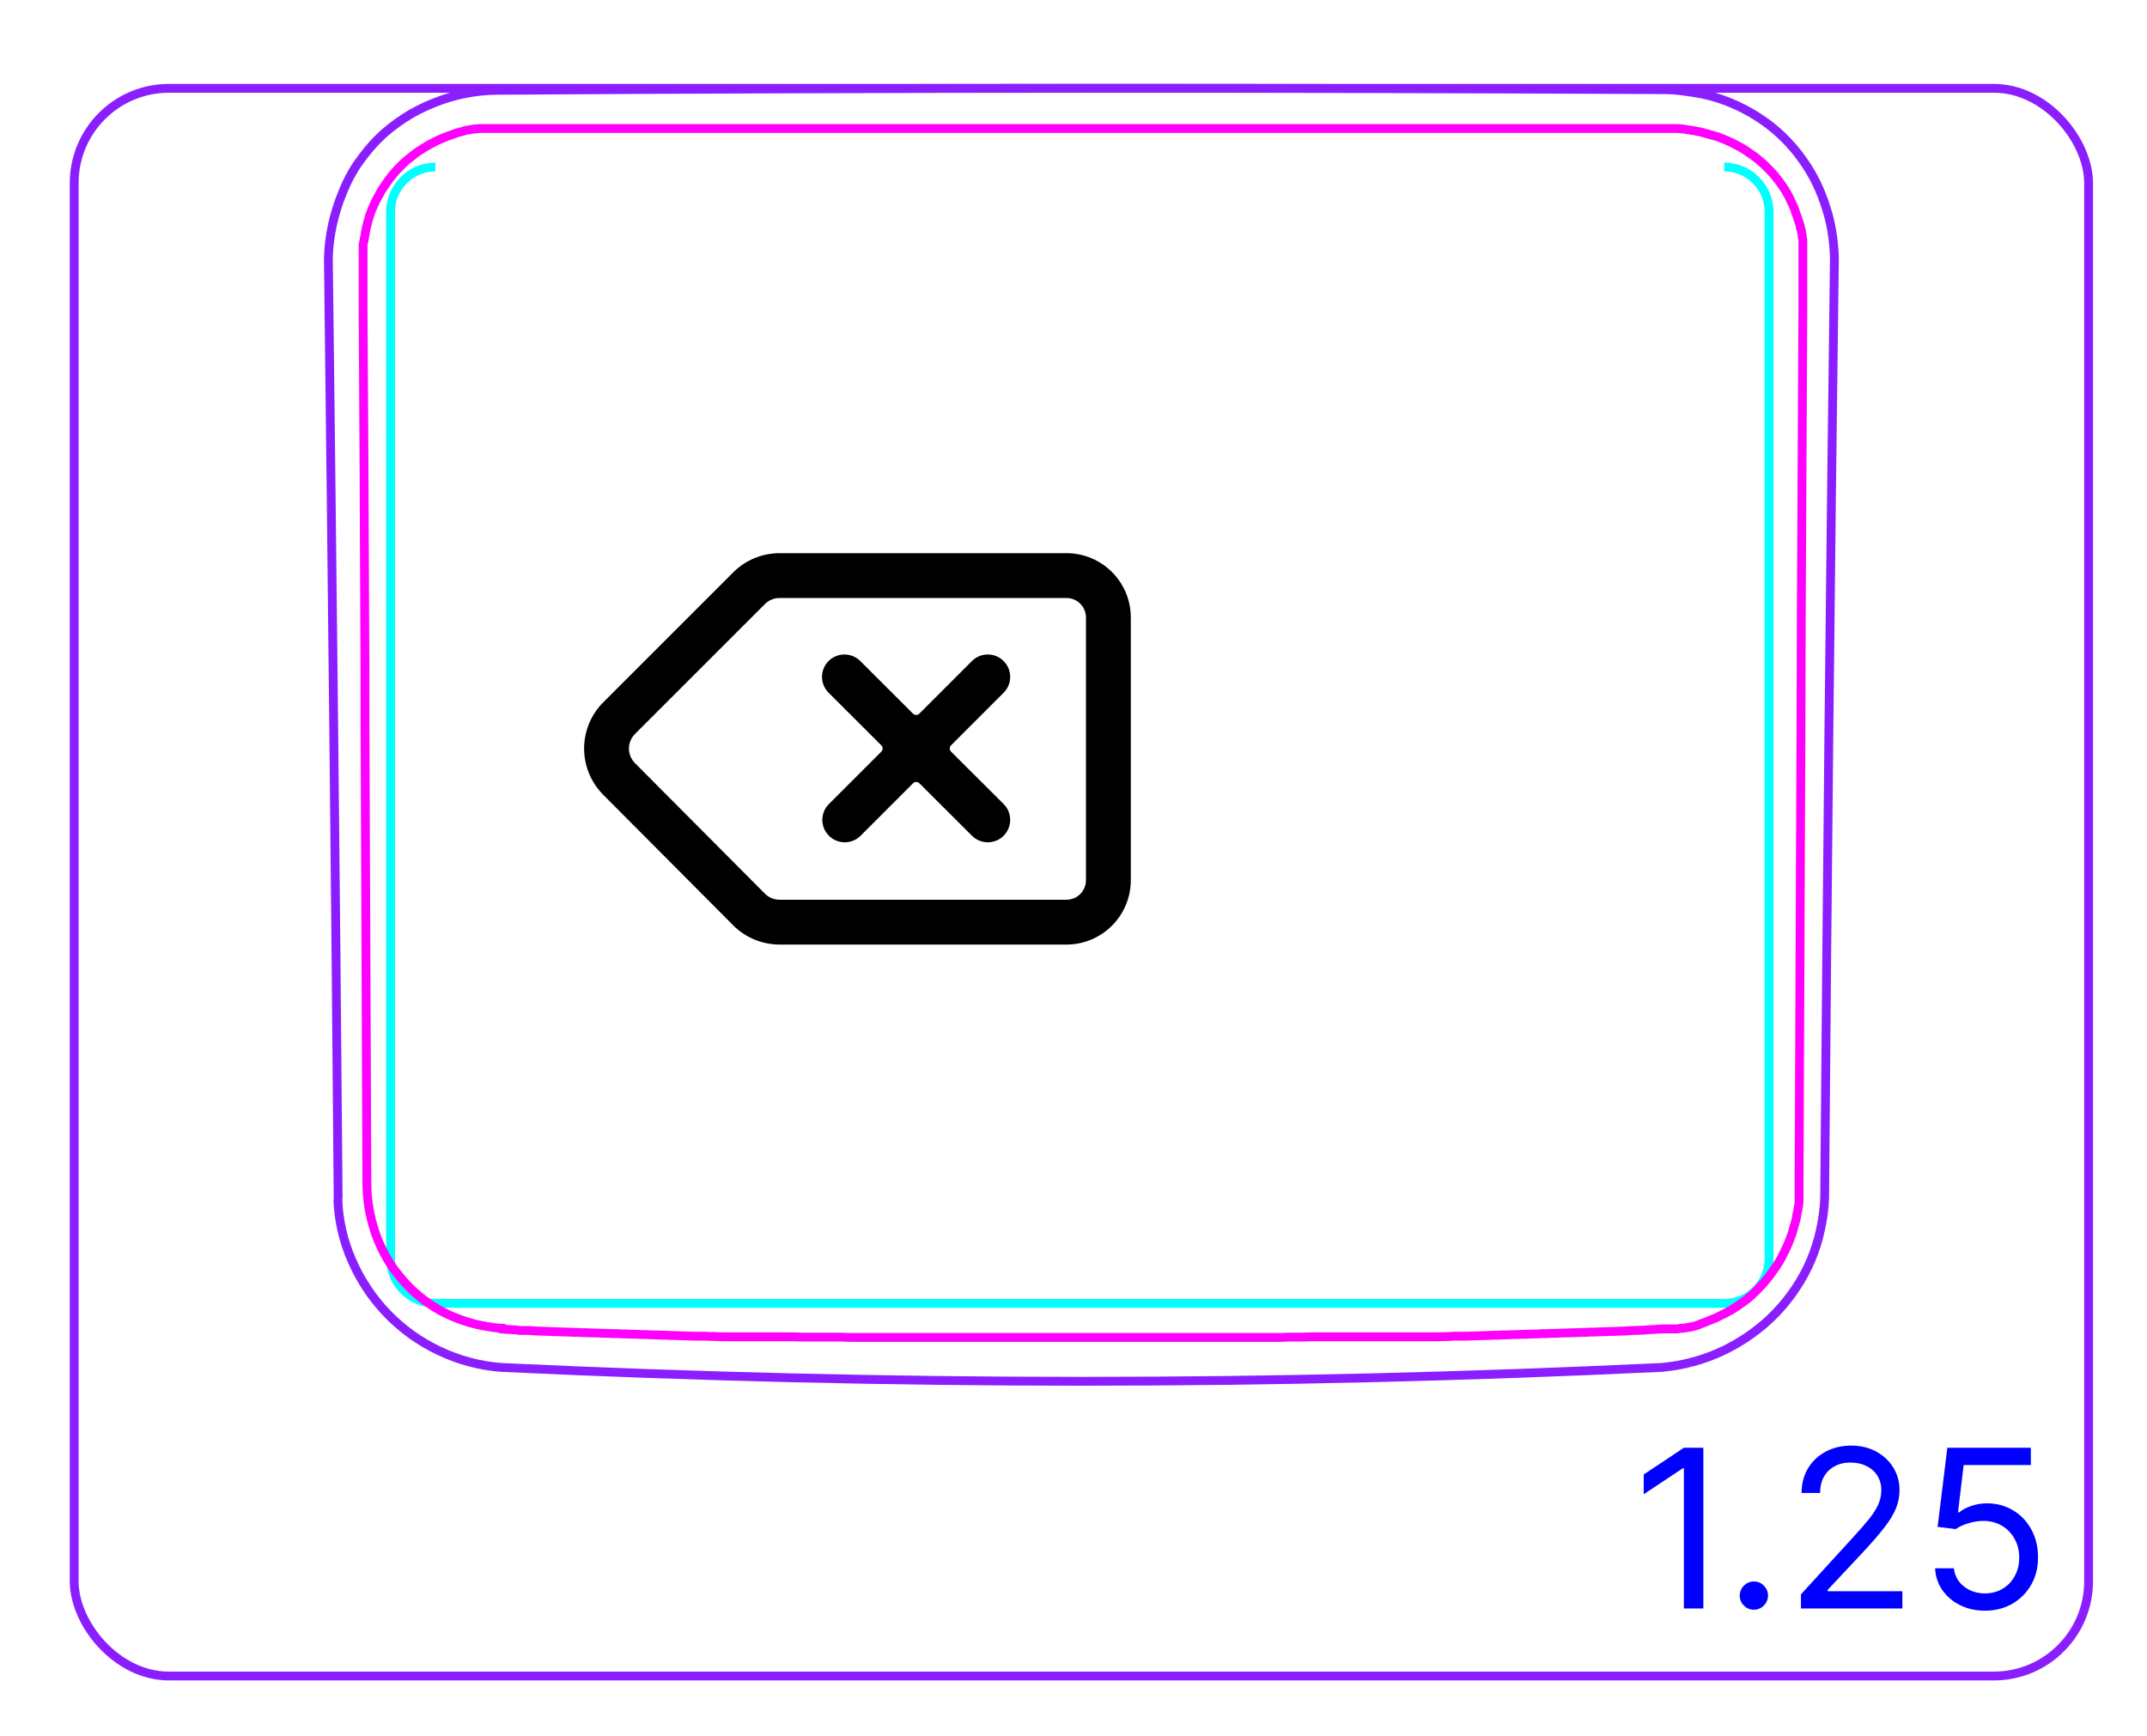 <svg width="68" height="55" viewBox="0 0 68 55" fill="none" xmlns="http://www.w3.org/2000/svg">
<rect x="2.35" y="2.798" width="63.8" height="50.3" rx="3" stroke="#8B1EFF" stroke-width="0.28"/>
<path d="M10.7 37.981C10.72 38.641 10.87 39.311 11.14 39.921C11.41 40.551 11.79 41.121 12.26 41.611C12.73 42.101 13.3 42.511 13.92 42.801C14.53 43.091 15.2 43.271 15.87 43.321C21.99 43.611 28.12 43.761 34.25 43.761C40.38 43.761 46.51 43.611 52.63 43.321C53.3 43.261 53.97 43.081 54.58 42.791C54.89 42.641 55.18 42.471 55.46 42.271C55.74 42.071 56 41.851 56.24 41.601C56.48 41.351 56.69 41.091 56.88 40.801C57.07 40.521 57.23 40.221 57.36 39.911C57.49 39.601 57.59 39.281 57.66 38.951C57.73 38.631 57.78 38.301 57.79 37.961C57.87 28.021 57.97 18.081 58.1 8.151C58.08 7.611 58 7.071 57.83 6.561C57.67 6.051 57.44 5.561 57.13 5.121C56.83 4.681 56.46 4.291 56.05 3.971C55.63 3.651 55.17 3.391 54.67 3.201C54.44 3.111 54.2 3.041 53.96 2.991C53.72 2.941 53.47 2.901 53.22 2.871C53.05 2.851 52.89 2.841 52.72 2.841C40.4 2.781 28.08 2.781 15.77 2.861C15.08 2.861 14.38 3.001 13.74 3.261C13.42 3.391 13.11 3.541 12.82 3.731C12.53 3.921 12.25 4.131 12.01 4.371C11.76 4.611 11.54 4.891 11.34 5.171C11.14 5.461 10.98 5.771 10.85 6.101C10.58 6.751 10.42 7.461 10.4 8.171C10.52 18.111 10.63 28.051 10.71 37.981" stroke="#8B1EFF" stroke-width="0.28" stroke-miterlimit="10"/>
<path d="M13.79 5.291C13.01 5.291 12.37 5.931 12.37 6.711V39.871C12.37 40.651 13 41.291 13.79 41.291H54.61C55.39 41.291 56.03 40.661 56.03 39.871V6.711C56.03 5.931 55.39 5.291 54.61 5.291" stroke="#00FFFF" stroke-width="0.28" stroke-miterlimit="10"/>
<path d="M15.95 42.081C15.76 42.081 15.58 42.051 15.4 42.021C14.92 41.941 14.45 41.781 14.02 41.561C13.59 41.331 13.19 41.031 12.86 40.671C12.72 40.521 12.59 40.361 12.47 40.201C12.18 39.791 11.96 39.331 11.82 38.851C11.69 38.411 11.62 37.951 11.62 37.491C11.6 32.631 11.58 27.781 11.56 22.921C11.56 21.751 11.56 20.591 11.55 19.421C11.54 16.231 11.52 13.041 11.5 9.851C11.5 9.351 11.5 8.841 11.5 8.341C11.5 8.301 11.5 8.261 11.5 8.221C11.5 8.181 11.5 8.141 11.5 8.101C11.5 8.061 11.5 8.021 11.5 7.981C11.5 7.941 11.5 7.901 11.5 7.861V7.741C11.5 7.741 11.52 7.661 11.53 7.621C11.53 7.581 11.54 7.541 11.55 7.511C11.55 7.471 11.56 7.431 11.57 7.401C11.57 7.361 11.58 7.321 11.59 7.291C11.59 7.251 11.61 7.211 11.61 7.181C11.62 7.141 11.63 7.111 11.64 7.071C11.64 7.031 11.66 7.001 11.67 6.961C11.68 6.921 11.69 6.891 11.7 6.851C11.71 6.811 11.72 6.781 11.74 6.741C11.75 6.701 11.77 6.671 11.78 6.631C11.81 6.561 11.84 6.501 11.87 6.431C11.9 6.361 11.93 6.301 11.97 6.241C12 6.181 12.04 6.111 12.07 6.051C12.11 5.991 12.15 5.931 12.19 5.871C12.27 5.751 12.36 5.631 12.45 5.521C12.54 5.411 12.64 5.311 12.74 5.211C12.84 5.111 12.95 5.021 13.07 4.931C13.18 4.841 13.3 4.761 13.43 4.681C13.49 4.641 13.55 4.611 13.62 4.571C13.68 4.541 13.75 4.501 13.81 4.471C13.87 4.441 13.94 4.411 14.01 4.381C14.08 4.351 14.14 4.331 14.21 4.301C14.23 4.301 14.25 4.291 14.27 4.281C14.29 4.281 14.31 4.271 14.33 4.261C14.35 4.261 14.37 4.251 14.38 4.241L14.44 4.221C14.44 4.221 14.48 4.211 14.5 4.201C14.52 4.201 14.54 4.191 14.56 4.181C14.58 4.181 14.6 4.181 14.62 4.171C14.64 4.171 14.66 4.161 14.68 4.151C14.7 4.151 14.72 4.141 14.74 4.131C14.76 4.131 14.78 4.131 14.8 4.121C14.82 4.121 14.84 4.121 14.86 4.111C14.88 4.111 14.9 4.111 14.92 4.101C14.94 4.101 14.96 4.101 14.98 4.091C15 4.091 15.02 4.091 15.04 4.081C15.06 4.081 15.08 4.081 15.1 4.081C15.12 4.081 15.14 4.081 15.16 4.071C15.18 4.071 15.2 4.071 15.22 4.071C15.24 4.071 15.26 4.071 15.28 4.071C15.3 4.071 15.32 4.071 15.34 4.071C15.36 4.071 15.38 4.071 15.4 4.071C15.42 4.071 15.44 4.071 15.46 4.071C15.48 4.071 15.5 4.071 15.52 4.071C15.54 4.071 15.56 4.071 15.58 4.071C15.6 4.071 15.62 4.071 15.64 4.071C15.66 4.071 15.68 4.071 15.7 4.071C15.72 4.071 15.74 4.071 15.76 4.071C15.78 4.071 15.8 4.071 15.82 4.071C15.84 4.071 15.86 4.071 15.88 4.071C15.9 4.071 15.92 4.071 15.94 4.071C16.04 4.071 16.14 4.071 16.25 4.071C16.35 4.071 16.45 4.071 16.55 4.071C16.65 4.071 16.75 4.071 16.86 4.071C16.96 4.071 17.06 4.071 17.17 4.071C17.27 4.071 17.37 4.071 17.48 4.071C17.58 4.071 17.68 4.071 17.79 4.071C17.89 4.071 17.99 4.071 18.1 4.071C18.2 4.071 18.3 4.071 18.41 4.071C18.51 4.071 18.61 4.071 18.72 4.071C18.82 4.071 18.92 4.071 19.03 4.071C19.13 4.071 19.23 4.071 19.34 4.071C19.44 4.071 19.54 4.071 19.65 4.071C19.75 4.071 19.85 4.071 19.95 4.071C20.05 4.071 20.16 4.071 20.26 4.071C20.36 4.071 20.46 4.071 20.57 4.071C20.67 4.071 20.77 4.071 20.88 4.071C20.98 4.071 21.08 4.071 21.19 4.071C21.29 4.071 21.39 4.071 21.5 4.071C21.6 4.071 21.7 4.071 21.81 4.071C21.91 4.071 22.01 4.071 22.12 4.071C22.22 4.071 22.33 4.071 22.43 4.071H22.74C22.84 4.071 22.94 4.071 23.05 4.071C23.15 4.071 23.25 4.071 23.36 4.071C23.46 4.071 23.57 4.071 23.67 4.071C23.77 4.071 23.87 4.071 23.98 4.071C24.09 4.071 24.18 4.071 24.29 4.071C24.39 4.071 24.49 4.071 24.6 4.071H24.91C25.01 4.071 25.11 4.071 25.22 4.071C25.33 4.071 25.43 4.071 25.53 4.071C25.63 4.071 25.73 4.071 25.84 4.071C25.95 4.071 26.05 4.071 26.15 4.071C26.25 4.071 26.36 4.071 26.46 4.071C26.56 4.071 26.66 4.071 26.77 4.071C26.88 4.071 26.97 4.071 27.08 4.071C27.18 4.071 27.28 4.071 27.39 4.071H27.7C27.8 4.071 27.9 4.071 28.01 4.071C28.12 4.071 28.22 4.071 28.32 4.071H28.63C28.73 4.071 28.84 4.071 28.94 4.071C29.04 4.071 29.14 4.071 29.25 4.071H29.56C29.66 4.071 29.77 4.071 29.87 4.071H30.18C30.28 4.071 30.38 4.071 30.49 4.071H30.8C30.9 4.071 31 4.071 31.11 4.071H31.72C31.82 4.071 31.92 4.071 32.03 4.071H33.88C33.98 4.071 34.09 4.071 34.19 4.071H34.5C34.6 4.071 34.7 4.071 34.81 4.071H36.66C36.76 4.071 36.87 4.071 36.97 4.071H37.58C37.68 4.071 37.79 4.071 37.89 4.071H38.2C38.3 4.071 38.41 4.071 38.51 4.071H38.82C38.92 4.071 39.02 4.071 39.13 4.071H39.44C39.54 4.071 39.64 4.071 39.75 4.071C39.86 4.071 39.95 4.071 40.06 4.071H40.37C40.47 4.071 40.58 4.071 40.68 4.071C40.78 4.071 40.89 4.071 40.99 4.071H41.3C41.4 4.071 41.5 4.071 41.61 4.071C41.71 4.071 41.82 4.071 41.92 4.071C42.02 4.071 42.12 4.071 42.23 4.071C42.34 4.071 42.43 4.071 42.54 4.071C42.65 4.071 42.75 4.071 42.85 4.071C42.95 4.071 43.06 4.071 43.16 4.071C43.26 4.071 43.36 4.071 43.47 4.071C43.58 4.071 43.67 4.071 43.78 4.071C43.89 4.071 43.98 4.071 44.09 4.071C44.2 4.071 44.3 4.071 44.4 4.071C44.5 4.071 44.6 4.071 44.71 4.071H45.02C45.12 4.071 45.22 4.071 45.33 4.071C45.43 4.071 45.54 4.071 45.64 4.071C45.74 4.071 45.84 4.071 45.95 4.071C46.05 4.071 46.15 4.071 46.26 4.071C46.36 4.071 46.46 4.071 46.57 4.071C46.67 4.071 46.78 4.071 46.88 4.071C46.98 4.071 47.08 4.071 47.19 4.071C47.29 4.071 47.39 4.071 47.5 4.071C47.6 4.071 47.7 4.071 47.81 4.071C47.91 4.071 48.01 4.071 48.12 4.071C48.22 4.071 48.32 4.071 48.43 4.071C48.53 4.071 48.63 4.071 48.74 4.071C48.84 4.071 48.95 4.071 49.05 4.071C49.15 4.071 49.25 4.071 49.36 4.071C49.46 4.071 49.56 4.071 49.67 4.071C49.77 4.071 49.88 4.071 49.98 4.071C50.08 4.071 50.18 4.071 50.29 4.071C50.39 4.071 50.49 4.071 50.59 4.071C50.69 4.071 50.79 4.071 50.9 4.071C51 4.071 51.1 4.071 51.21 4.071C51.31 4.071 51.41 4.071 51.51 4.071C51.61 4.071 51.71 4.071 51.82 4.071C51.92 4.071 52.02 4.071 52.13 4.071C52.23 4.071 52.33 4.071 52.43 4.071C52.53 4.071 52.63 4.071 52.74 4.071C52.78 4.071 52.82 4.071 52.86 4.071C52.9 4.071 52.94 4.071 52.98 4.071C53.02 4.071 53.06 4.071 53.1 4.071C53.14 4.071 53.18 4.071 53.22 4.081C53.26 4.081 53.3 4.081 53.34 4.091L53.46 4.111C53.46 4.111 53.54 4.121 53.58 4.131C53.62 4.131 53.66 4.141 53.7 4.151C53.74 4.151 53.77 4.171 53.81 4.171C53.85 4.171 53.89 4.191 53.92 4.201C53.96 4.201 54 4.221 54.03 4.231C54.07 4.231 54.1 4.251 54.14 4.261C54.18 4.271 54.21 4.281 54.25 4.291C54.29 4.301 54.32 4.311 54.36 4.321C54.4 4.331 54.43 4.341 54.47 4.361C54.54 4.391 54.61 4.411 54.67 4.441C54.74 4.471 54.8 4.501 54.87 4.531C54.93 4.561 55 4.601 55.06 4.631C55.12 4.661 55.19 4.701 55.25 4.741C55.37 4.821 55.49 4.901 55.61 4.991C55.72 5.081 55.83 5.171 55.93 5.271C56.03 5.371 56.13 5.471 56.22 5.581C56.31 5.691 56.4 5.811 56.48 5.931C56.52 5.991 56.56 6.051 56.59 6.111C56.63 6.171 56.66 6.231 56.69 6.301C56.72 6.361 56.75 6.431 56.78 6.491C56.81 6.561 56.84 6.621 56.86 6.691C56.86 6.711 56.87 6.731 56.88 6.751C56.88 6.771 56.89 6.791 56.9 6.801L56.92 6.861C56.92 6.861 56.93 6.901 56.94 6.921C56.94 6.941 56.95 6.961 56.96 6.981C56.96 7.001 56.97 7.021 56.98 7.041C56.98 7.061 56.99 7.081 57 7.101C57 7.121 57.01 7.141 57.02 7.161V7.221C57.02 7.221 57.04 7.261 57.05 7.281C57.05 7.301 57.05 7.321 57.06 7.341C57.06 7.361 57.06 7.381 57.07 7.401C57.07 7.421 57.07 7.441 57.08 7.461V7.521C57.08 7.521 57.1 7.561 57.1 7.581C57.1 7.601 57.1 7.621 57.1 7.641C57.1 7.661 57.1 7.681 57.1 7.701C57.1 7.721 57.1 7.741 57.1 7.761C57.1 7.781 57.1 7.801 57.1 7.821C57.1 7.841 57.1 7.861 57.1 7.881C57.1 7.901 57.1 7.921 57.1 7.941C57.1 7.961 57.1 7.981 57.1 8.001C57.1 8.021 57.1 8.041 57.1 8.061C57.1 8.081 57.1 8.101 57.1 8.121V8.181C57.1 8.181 57.1 8.221 57.1 8.241C57.1 8.261 57.1 8.281 57.1 8.301C57.1 8.321 57.1 8.341 57.1 8.361V8.421V9.941C57.08 13.131 57.07 16.321 57.05 19.521C57.05 20.681 57.04 21.851 57.04 23.011C57.02 27.861 57 32.721 56.98 37.571C56.98 37.611 56.98 37.651 56.98 37.691C56.98 37.731 56.98 37.771 56.98 37.811C56.98 37.851 56.98 37.891 56.98 37.931C56.98 37.971 56.98 38.011 56.98 38.051C56.98 38.091 56.98 38.131 56.97 38.161C56.97 38.201 56.96 38.241 56.95 38.271C56.95 38.311 56.94 38.351 56.93 38.381L56.91 38.491C56.91 38.491 56.9 38.571 56.89 38.601C56.89 38.641 56.87 38.681 56.86 38.711C56.86 38.751 56.84 38.781 56.83 38.821C56.82 38.861 56.81 38.891 56.8 38.931C56.79 38.971 56.78 39.001 56.77 39.041C56.76 39.081 56.75 39.111 56.73 39.151C56.72 39.191 56.7 39.221 56.69 39.261C56.64 39.401 56.58 39.531 56.51 39.671C56.45 39.801 56.38 39.931 56.3 40.051C56.22 40.171 56.14 40.291 56.05 40.411C55.96 40.521 55.87 40.641 55.77 40.741C55.67 40.851 55.57 40.951 55.46 41.051C55.35 41.151 55.23 41.241 55.11 41.321C55.05 41.361 54.99 41.401 54.93 41.441C54.87 41.481 54.81 41.521 54.74 41.551C54.68 41.591 54.61 41.621 54.55 41.651C54.48 41.681 54.42 41.721 54.35 41.751C54.33 41.751 54.32 41.761 54.3 41.771C54.28 41.781 54.26 41.791 54.25 41.791C54.23 41.791 54.22 41.801 54.2 41.811C54.18 41.811 54.17 41.821 54.15 41.831L54.1 41.851C54.1 41.851 54.06 41.861 54.05 41.871L54 41.891C54 41.891 53.97 41.901 53.95 41.911C53.93 41.911 53.91 41.921 53.9 41.931C53.88 41.931 53.86 41.941 53.85 41.951C53.83 41.951 53.81 41.961 53.8 41.971C53.78 41.971 53.76 41.981 53.75 41.991C53.73 41.991 53.71 42.001 53.7 42.001L53.65 42.021C53.65 42.021 53.61 42.021 53.6 42.031C53.58 42.031 53.56 42.031 53.55 42.041C53.53 42.041 53.51 42.041 53.49 42.051C53.47 42.051 53.45 42.051 53.43 42.061C53.41 42.061 53.39 42.061 53.38 42.071C53.36 42.071 53.34 42.071 53.32 42.081C53.3 42.081 53.28 42.081 53.26 42.081H53.21L53.15 42.101C53.13 42.101 53.11 42.101 53.09 42.101C53.07 42.101 53.05 42.101 53.03 42.101C53.01 42.101 52.99 42.101 52.97 42.101C52.95 42.101 52.93 42.101 52.91 42.101C52.89 42.101 52.87 42.101 52.85 42.101C52.83 42.101 52.81 42.101 52.79 42.101C52.77 42.101 52.75 42.101 52.73 42.101C52.71 42.101 52.69 42.101 52.67 42.101C52.57 42.101 52.47 42.111 52.36 42.121C52.26 42.121 52.16 42.131 52.06 42.141C51.96 42.141 51.86 42.151 51.75 42.151C51.65 42.151 51.55 42.161 51.44 42.171C51.34 42.171 51.24 42.171 51.14 42.181C51.04 42.181 50.94 42.181 50.83 42.191C50.73 42.191 50.63 42.191 50.52 42.201C50.42 42.201 50.32 42.201 50.22 42.211C50.12 42.211 50.02 42.211 49.91 42.221C49.81 42.221 49.71 42.221 49.6 42.231C49.5 42.231 49.4 42.231 49.29 42.241C49.19 42.241 49.09 42.241 48.98 42.251C48.88 42.251 48.78 42.251 48.67 42.261C48.57 42.261 48.47 42.261 48.36 42.271C48.26 42.271 48.16 42.271 48.05 42.281C47.95 42.281 47.85 42.281 47.74 42.291C47.64 42.291 47.54 42.291 47.43 42.301C47.33 42.301 47.23 42.301 47.12 42.311C47.02 42.311 46.92 42.311 46.81 42.321C46.71 42.321 46.61 42.321 46.5 42.331C46.4 42.331 46.3 42.331 46.19 42.331C46.09 42.331 45.99 42.331 45.88 42.341C45.77 42.351 45.68 42.341 45.57 42.351C45.47 42.351 45.37 42.351 45.26 42.351C45.16 42.351 45.06 42.351 44.95 42.351C44.85 42.351 44.75 42.351 44.64 42.351C44.54 42.351 44.44 42.351 44.33 42.351C44.23 42.351 44.13 42.351 44.02 42.351C43.92 42.351 43.82 42.351 43.71 42.351C43.61 42.351 43.51 42.351 43.4 42.351C43.3 42.351 43.2 42.351 43.09 42.351C42.99 42.351 42.89 42.351 42.78 42.351C42.68 42.351 42.57 42.351 42.47 42.351C42.37 42.351 42.27 42.351 42.16 42.351C42.06 42.351 41.96 42.351 41.85 42.351H41.54C41.44 42.351 41.34 42.361 41.23 42.361H40.92C40.82 42.361 40.72 42.361 40.61 42.371C40.51 42.371 40.41 42.371 40.3 42.371C40.2 42.371 40.09 42.371 39.99 42.371C39.89 42.371 39.79 42.371 39.68 42.371H39.37C39.27 42.371 39.16 42.371 39.06 42.371C38.96 42.371 38.86 42.371 38.75 42.371C38.64 42.371 38.55 42.371 38.44 42.371C38.34 42.371 38.23 42.371 38.13 42.371C38.03 42.371 37.93 42.371 37.82 42.371H37.51C37.41 42.371 37.3 42.371 37.2 42.371C37.1 42.371 36.99 42.371 36.89 42.371C36.79 42.371 36.69 42.371 36.58 42.371C36.48 42.371 36.38 42.371 36.27 42.371H35.96H35.65C35.55 42.371 35.45 42.371 35.34 42.371H35.03C34.93 42.371 34.82 42.371 34.72 42.371H33.8C33.7 42.371 33.6 42.371 33.49 42.371H33.18C33.08 42.371 32.98 42.371 32.87 42.371C32.77 42.371 32.67 42.371 32.56 42.371H32.25C32.15 42.371 32.05 42.371 31.94 42.371C31.84 42.371 31.73 42.371 31.63 42.371C31.53 42.371 31.42 42.371 31.32 42.371C31.22 42.371 31.12 42.371 31.01 42.371H30.7H30.39C30.29 42.371 30.19 42.371 30.08 42.371C29.98 42.371 29.88 42.371 29.77 42.371C29.67 42.371 29.56 42.371 29.46 42.371C29.36 42.371 29.26 42.371 29.15 42.371C29.05 42.371 28.95 42.371 28.84 42.371C28.74 42.371 28.64 42.371 28.53 42.371C28.43 42.371 28.32 42.371 28.22 42.371C28.12 42.371 28.02 42.371 27.91 42.371C27.81 42.371 27.71 42.371 27.6 42.371C27.5 42.371 27.4 42.371 27.29 42.371H26.98C26.88 42.371 26.78 42.371 26.67 42.361C26.57 42.361 26.47 42.361 26.36 42.361C26.26 42.361 26.16 42.361 26.05 42.361C25.95 42.361 25.84 42.361 25.74 42.361H25.43C25.33 42.361 25.23 42.351 25.12 42.351C25.02 42.351 24.91 42.351 24.81 42.351C24.71 42.351 24.6 42.351 24.5 42.351C24.4 42.351 24.3 42.351 24.19 42.351C24.09 42.351 23.99 42.351 23.88 42.351C23.78 42.351 23.68 42.351 23.57 42.351C23.47 42.351 23.37 42.351 23.26 42.351C23.16 42.351 23.06 42.351 22.95 42.351C22.85 42.351 22.75 42.351 22.64 42.341C22.54 42.341 22.44 42.341 22.33 42.331C22.23 42.331 22.13 42.331 22.02 42.331C21.92 42.331 21.82 42.331 21.71 42.321C21.61 42.321 21.51 42.321 21.4 42.311C21.3 42.311 21.2 42.311 21.09 42.301C20.99 42.301 20.89 42.301 20.78 42.291C20.68 42.291 20.58 42.291 20.47 42.281C20.37 42.281 20.27 42.281 20.16 42.271C20.06 42.271 19.96 42.271 19.85 42.261C19.75 42.261 19.65 42.261 19.54 42.251C19.44 42.251 19.34 42.251 19.23 42.241C19.13 42.241 19.03 42.241 18.92 42.231C18.82 42.231 18.72 42.231 18.61 42.221C18.51 42.221 18.41 42.221 18.3 42.211C18.2 42.211 18.1 42.211 18 42.201C17.9 42.201 17.8 42.201 17.69 42.191C17.59 42.191 17.49 42.191 17.38 42.181C17.28 42.181 17.18 42.171 17.08 42.171C16.98 42.171 16.88 42.161 16.77 42.151H16.47C16.37 42.131 16.27 42.131 16.17 42.121C16.07 42.121 15.97 42.111 15.86 42.101L15.95 42.081Z" stroke="#FF00FF" stroke-width="0.28" stroke-linecap="round" stroke-linejoin="round"/>
<path d="M53.949 45.867V50.958H53.332V46.514H53.303L52.06 47.339V46.713L53.332 45.867H53.949ZM55.55 50.998C55.427 50.998 55.322 50.954 55.234 50.867C55.146 50.779 55.102 50.673 55.102 50.551C55.102 50.428 55.146 50.323 55.234 50.235C55.322 50.147 55.427 50.103 55.55 50.103C55.672 50.103 55.778 50.147 55.865 50.235C55.953 50.323 55.997 50.428 55.997 50.551C55.997 50.632 55.976 50.706 55.935 50.775C55.895 50.842 55.841 50.897 55.773 50.938C55.707 50.978 55.633 50.998 55.55 50.998ZM57.04 50.958V50.511L58.72 48.672C58.917 48.456 59.08 48.269 59.208 48.11C59.335 47.949 59.43 47.798 59.491 47.657C59.554 47.515 59.585 47.366 59.585 47.21C59.585 47.031 59.542 46.876 59.456 46.745C59.372 46.614 59.256 46.513 59.108 46.442C58.961 46.37 58.795 46.335 58.611 46.335C58.415 46.335 58.245 46.376 58.099 46.457C57.955 46.536 57.843 46.648 57.763 46.792C57.685 46.936 57.647 47.105 57.647 47.299H57.06C57.06 47.001 57.129 46.739 57.266 46.514C57.404 46.288 57.591 46.113 57.828 45.987C58.067 45.861 58.334 45.798 58.631 45.798C58.929 45.798 59.194 45.861 59.424 45.987C59.654 46.113 59.835 46.283 59.966 46.496C60.097 46.71 60.162 46.948 60.162 47.21C60.162 47.397 60.128 47.58 60.06 47.759C59.994 47.937 59.878 48.135 59.712 48.353C59.548 48.57 59.32 48.836 59.029 49.149L57.885 50.372V50.412H60.252V50.958H57.04ZM62.869 51.028C62.578 51.028 62.315 50.97 62.081 50.854C61.847 50.738 61.66 50.579 61.519 50.377C61.379 50.175 61.301 49.944 61.288 49.686H61.885C61.908 49.916 62.012 50.107 62.198 50.257C62.385 50.407 62.609 50.481 62.869 50.481C63.078 50.481 63.264 50.432 63.426 50.334C63.59 50.237 63.718 50.102 63.811 49.932C63.906 49.76 63.953 49.565 63.953 49.348C63.953 49.126 63.904 48.928 63.806 48.754C63.71 48.578 63.578 48.44 63.408 48.338C63.239 48.237 63.046 48.186 62.829 48.184C62.674 48.183 62.514 48.207 62.35 48.256C62.185 48.304 62.05 48.367 61.944 48.443L61.368 48.373L61.676 45.867H64.321V46.414H62.193L62.014 47.916H62.044C62.148 47.833 62.279 47.764 62.437 47.709C62.594 47.655 62.758 47.627 62.929 47.627C63.24 47.627 63.518 47.702 63.761 47.851C64.007 47.999 64.199 48.201 64.338 48.458C64.479 48.715 64.549 49.008 64.549 49.338C64.549 49.663 64.477 49.953 64.331 50.208C64.187 50.461 63.988 50.662 63.734 50.809C63.481 50.955 63.192 51.028 62.869 51.028Z" fill="#0000FF"/>
<path fill-rule="evenodd" clip-rule="evenodd" d="M24.695 18.945C24.519 18.945 24.351 19.013 24.227 19.137L20.117 23.247C19.854 23.509 19.854 23.92 20.117 24.183L20.118 24.184L24.227 28.313C24.351 28.436 24.519 28.505 24.695 28.505H33.775C34.119 28.505 34.395 28.226 34.395 27.885V19.565C34.395 19.22 34.116 18.945 33.775 18.945H24.695ZM23.223 18.133C23.619 17.736 24.151 17.525 24.695 17.525H33.775C34.894 17.525 35.815 18.429 35.815 19.565V27.885C35.815 29.003 34.911 29.925 33.775 29.925H24.695C24.151 29.925 23.619 29.713 23.223 29.317L23.222 29.315L19.113 25.187L19.112 25.186C18.296 24.369 18.296 23.06 19.113 22.243L23.223 18.133ZM31.787 20.943C32.064 21.22 32.064 21.669 31.787 21.947L30.121 23.613C30.067 23.667 30.067 23.756 30.121 23.811L31.787 25.472C32.064 25.749 32.065 26.198 31.788 26.476C31.511 26.754 31.061 26.754 30.784 26.477L29.117 24.814C29.062 24.76 28.974 24.76 28.919 24.814L27.257 26.477C26.98 26.754 26.53 26.754 26.253 26.477C25.976 26.199 25.976 25.75 26.253 25.473L27.914 23.812C27.968 23.757 27.968 23.668 27.914 23.614L26.244 21.947C25.966 21.67 25.965 21.221 26.242 20.943C26.519 20.666 26.969 20.665 27.247 20.942L28.918 22.61C28.973 22.664 29.061 22.664 29.116 22.61L30.783 20.943C31.06 20.665 31.51 20.665 31.787 20.943Z" fill="black"/>
</svg>
